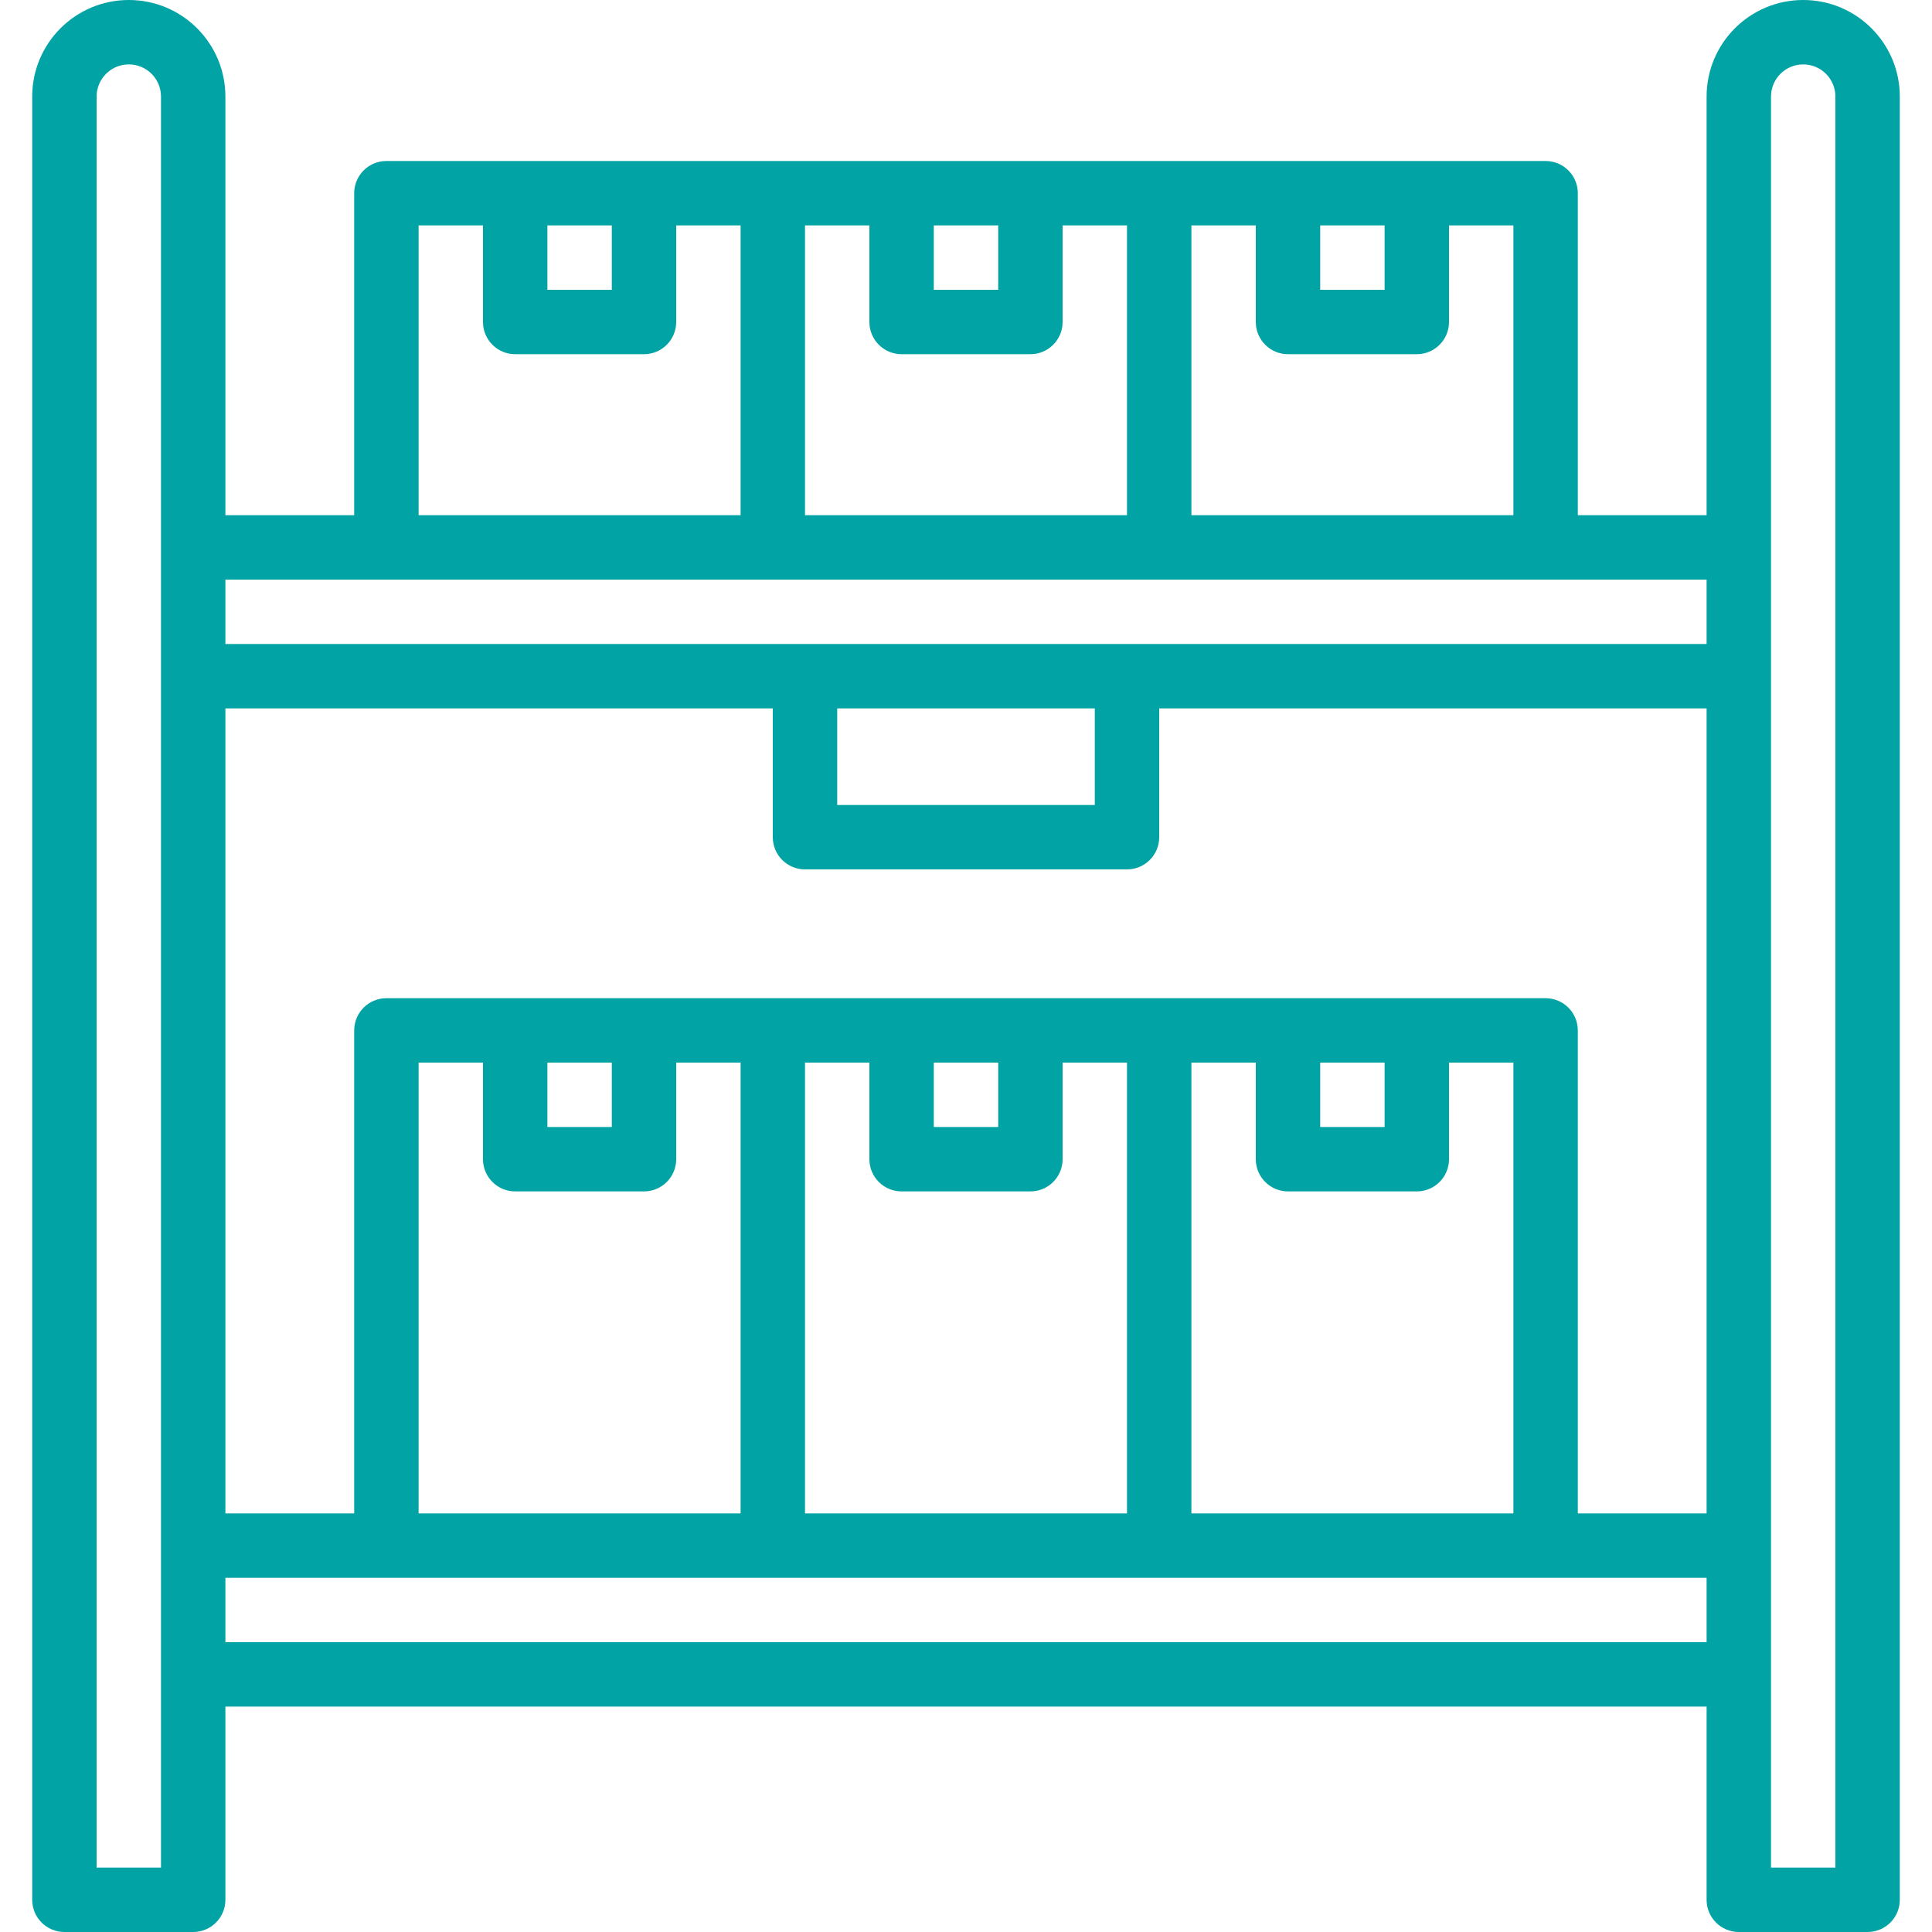 <svg height="480pt" viewBox="-8 0 480 480" width="480pt" xmlns="http://www.w3.org/2000/svg">
  <path fill="#01a3a4" d="m440 0c-13.254 0-24 10.746-24 24v104h-32v-80c0-4.418-3.582-8-8-8h-288c-4.418 0-8 3.582-8 8v80h-32v-104c0-13.254-10.746-24-24-24s-24 10.746-24 24v448c0 4.418 3.582 8 8 8h32c4.418 0 8-3.582 8-8v-48h368v48c0 4.418 3.582 8 8 8h32c4.418 0 8-3.582 8-8v-448c0-13.254-10.746-24-24-24zm-248 376v-112h16v24c0 4.418 3.582 8 8 8h32c4.418 0 8-3.582 8-8v-24h16v112zm-96 0v-112h16v24c0 4.418 3.582 8 8 8h32c4.418 0 8-3.582 8-8v-24h16v112zm32-112h16v16h-16zm96 0h16v16h-16zm64 0h16v24c0 4.418 3.582 8 8 8h32c4.418 0 8-3.582 8-8v-24h16v112h-80zm32 0h16v16h-16zm56-16h-288c-4.418 0-8 3.582-8 8v120h-32v-200h136v32c0 4.418 3.582 8 8 8h80c4.418 0 8-3.582 8-8v-32h136v200h-32v-120c0-4.418-3.582-8-8-8zm-176-72h64v24h-64zm168-48h-80v-72h16v24c0 4.418 3.582 8 8 8h32c4.418 0 8-3.582 8-8v-24h16zm-32-72v16h-16v-16zm-64 72h-80v-72h16v24c0 4.418 3.582 8 8 8h32c4.418 0 8-3.582 8-8v-24h16zm-32-72v16h-16v-16zm-96 0v16h-16v-16zm-48 0h16v24c0 4.418 3.582 8 8 8h32c4.418 0 8-3.582 8-8v-24h16v72h-80zm320 88v16h-368v-16zm-384 320h-16v-440c0-4.418 3.582-8 8-8s8 3.582 8 8zm16-56v-16h368v16zm400 56h-16v-440c0-4.418 3.582-8 8-8s8 3.582 8 8zm0 0" />
</svg>